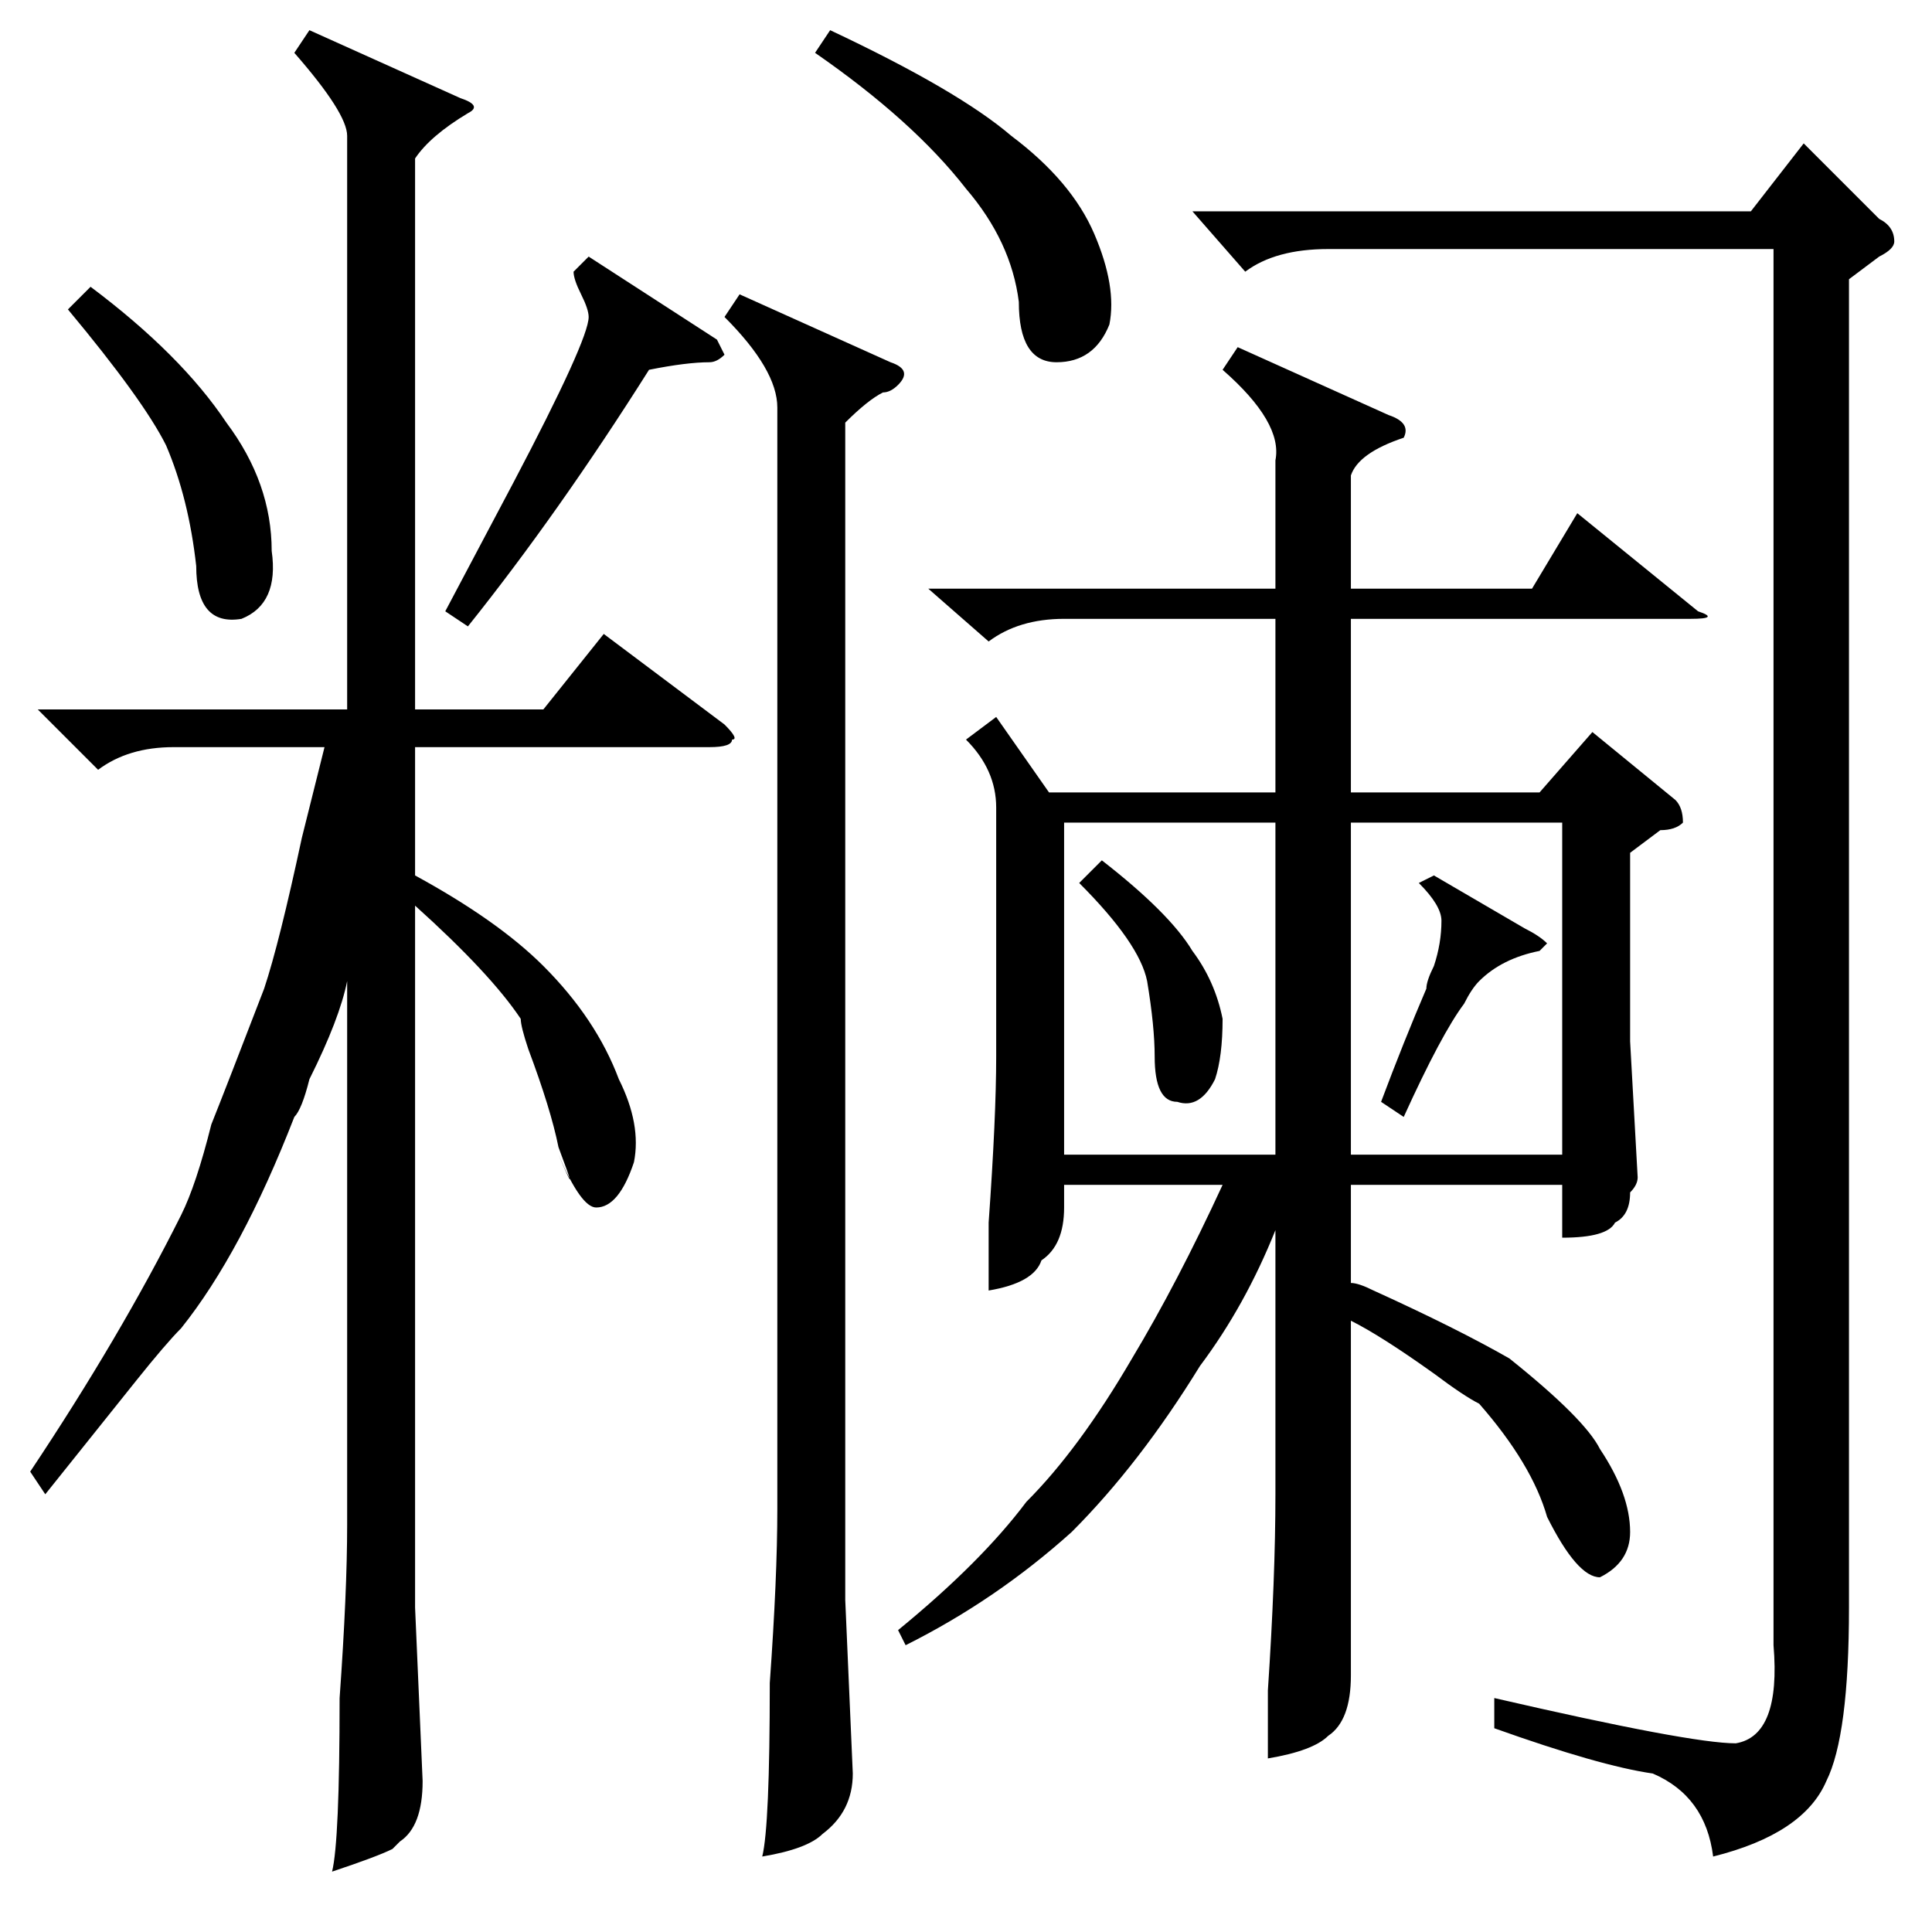 <?xml version="1.0" standalone="no"?>
<!DOCTYPE svg PUBLIC "-//W3C//DTD SVG 1.1//EN" "http://www.w3.org/Graphics/SVG/1.1/DTD/svg11.dtd" >
<svg xmlns="http://www.w3.org/2000/svg" xmlns:xlink="http://www.w3.org/1999/xlink" version="1.1" viewBox="0 -52 256 256">
  <g transform="matrix(1 0 0 -1 0 204)">
   <path fill="currentColor"
d="M120 38l-1 2q11 9 17 17q7 7 14 19q6 10 12 23h-21v-3q0 -5 -3 -7q-1 -3 -7 -4v9q1 14 1 22v33q0 5 -4 9l4 3l7 -10h30v23h-28q-6 0 -10 -3l-8 7h46v17q1 5 -7 12l2 3l20 -9q3 -1 2 -3q-6 -2 -7 -5v-15h24l6 10l16 -13q3 -1 -1 -1h-45v-23h25l7 8l11 -9q1 -1 1 -3
q-1 -1 -3 -1l-4 -3v-25l1 -18q0 -1 -1 -2q0 -3 -2 -4q-1 -2 -7 -2v7h-28v-13q1 0 3 -1q11 -5 18 -9q10 -8 12 -12q4 -6 4 -11q0 -4 -4 -6q-3 0 -7 8q-2 7 -9 15q-2 1 -6 4q-7 5 -11 7v-35v-12q0 -6 -3 -8q-2 -2 -8 -3v9q1 15 1 26v35q-4 -10 -10 -18q-8 -13 -17 -22
q-10 -9 -22 -15zM245 219v-176q0 -17 -3 -23q-3 -7 -15 -10q-1 8 -8 11q-7 1 -21 6v4q26 -6 32 -6q6 1 5 13v185h-59q-7 0 -11 -3l-7 8h74l7 9l10 -10q2 -1 2 -3q0 -1 -2 -2zM98 217l20 -9q3 -1 1 -3q-1 -1 -2 -1q-2 -1 -5 -4v-156l1 -23q0 -5 -4 -8q-2 -2 -8 -3q1 4 1 23
q1 14 1 23v146q0 5 -7 12zM207 147h-28v-44h28v44zM141 147v-44h28v44h-28zM108 249l2 3q17 -8 24 -14q8 -6 11 -13t2 -12q-2 -5 -7 -5t-5 8q-1 8 -7 15q-7 9 -20 18zM143 139l3 3q9 -7 12 -12q3 -4 4 -9q0 -5 -1 -8q-2 -4 -5 -3q-3 0 -3 6q0 4 -1 10q-1 5 -9 13zM190 140
l12 -7q2 -1 3 -2l-1 -1q-5 -1 -8 -4q-1 -1 -2 -3q-3 -4 -8 -15l-3 2q3 8 6 15q0 1 1 3q1 3 1 6q0 2 -3 5zM6 58l-2 3q12 18 20 34q2 4 4 12q2 5 7 18q2 6 5 20l3 12h-20q-6 0 -10 -3l-8 8h41v76q0 3 -7 11l2 3l20 -9q3 -1 1 -2q-5 -3 -7 -6v-73h17l8 10l16 -12q2 -2 1 -2
q0 -1 -3 -1h-39v-17q11 -6 17 -12q7 -7 10 -15q3 -6 2 -11q-2 -6 -5 -6q-2 0 -5 7q3 -7 0 1q-1 5 -4 13q-1 3 -1 4q-4 6 -14 15v-93l1 -23q0 -6 -3 -8l-1 -1q-2 -1 -8 -3q1 4 1 23q1 14 1 23v72q-1 -5 -5 -13q-1 -4 -2 -5q-7 -18 -15 -28q-2 -2 -6 -7zM78 222l17 -11l1 -2
q-1 -1 -2 -1q-3 0 -8 -1q-12 -19 -24 -34l-3 2l9 17q10 19 10 22q0 1 -1 3t-1 3zM9 215l3 3q12 -9 18 -18q6 -8 6 -17q1 -7 -4 -9q-6 -1 -6 7q-1 9 -4 16q-3 6 -13 18z" />
  </g>

</svg>
